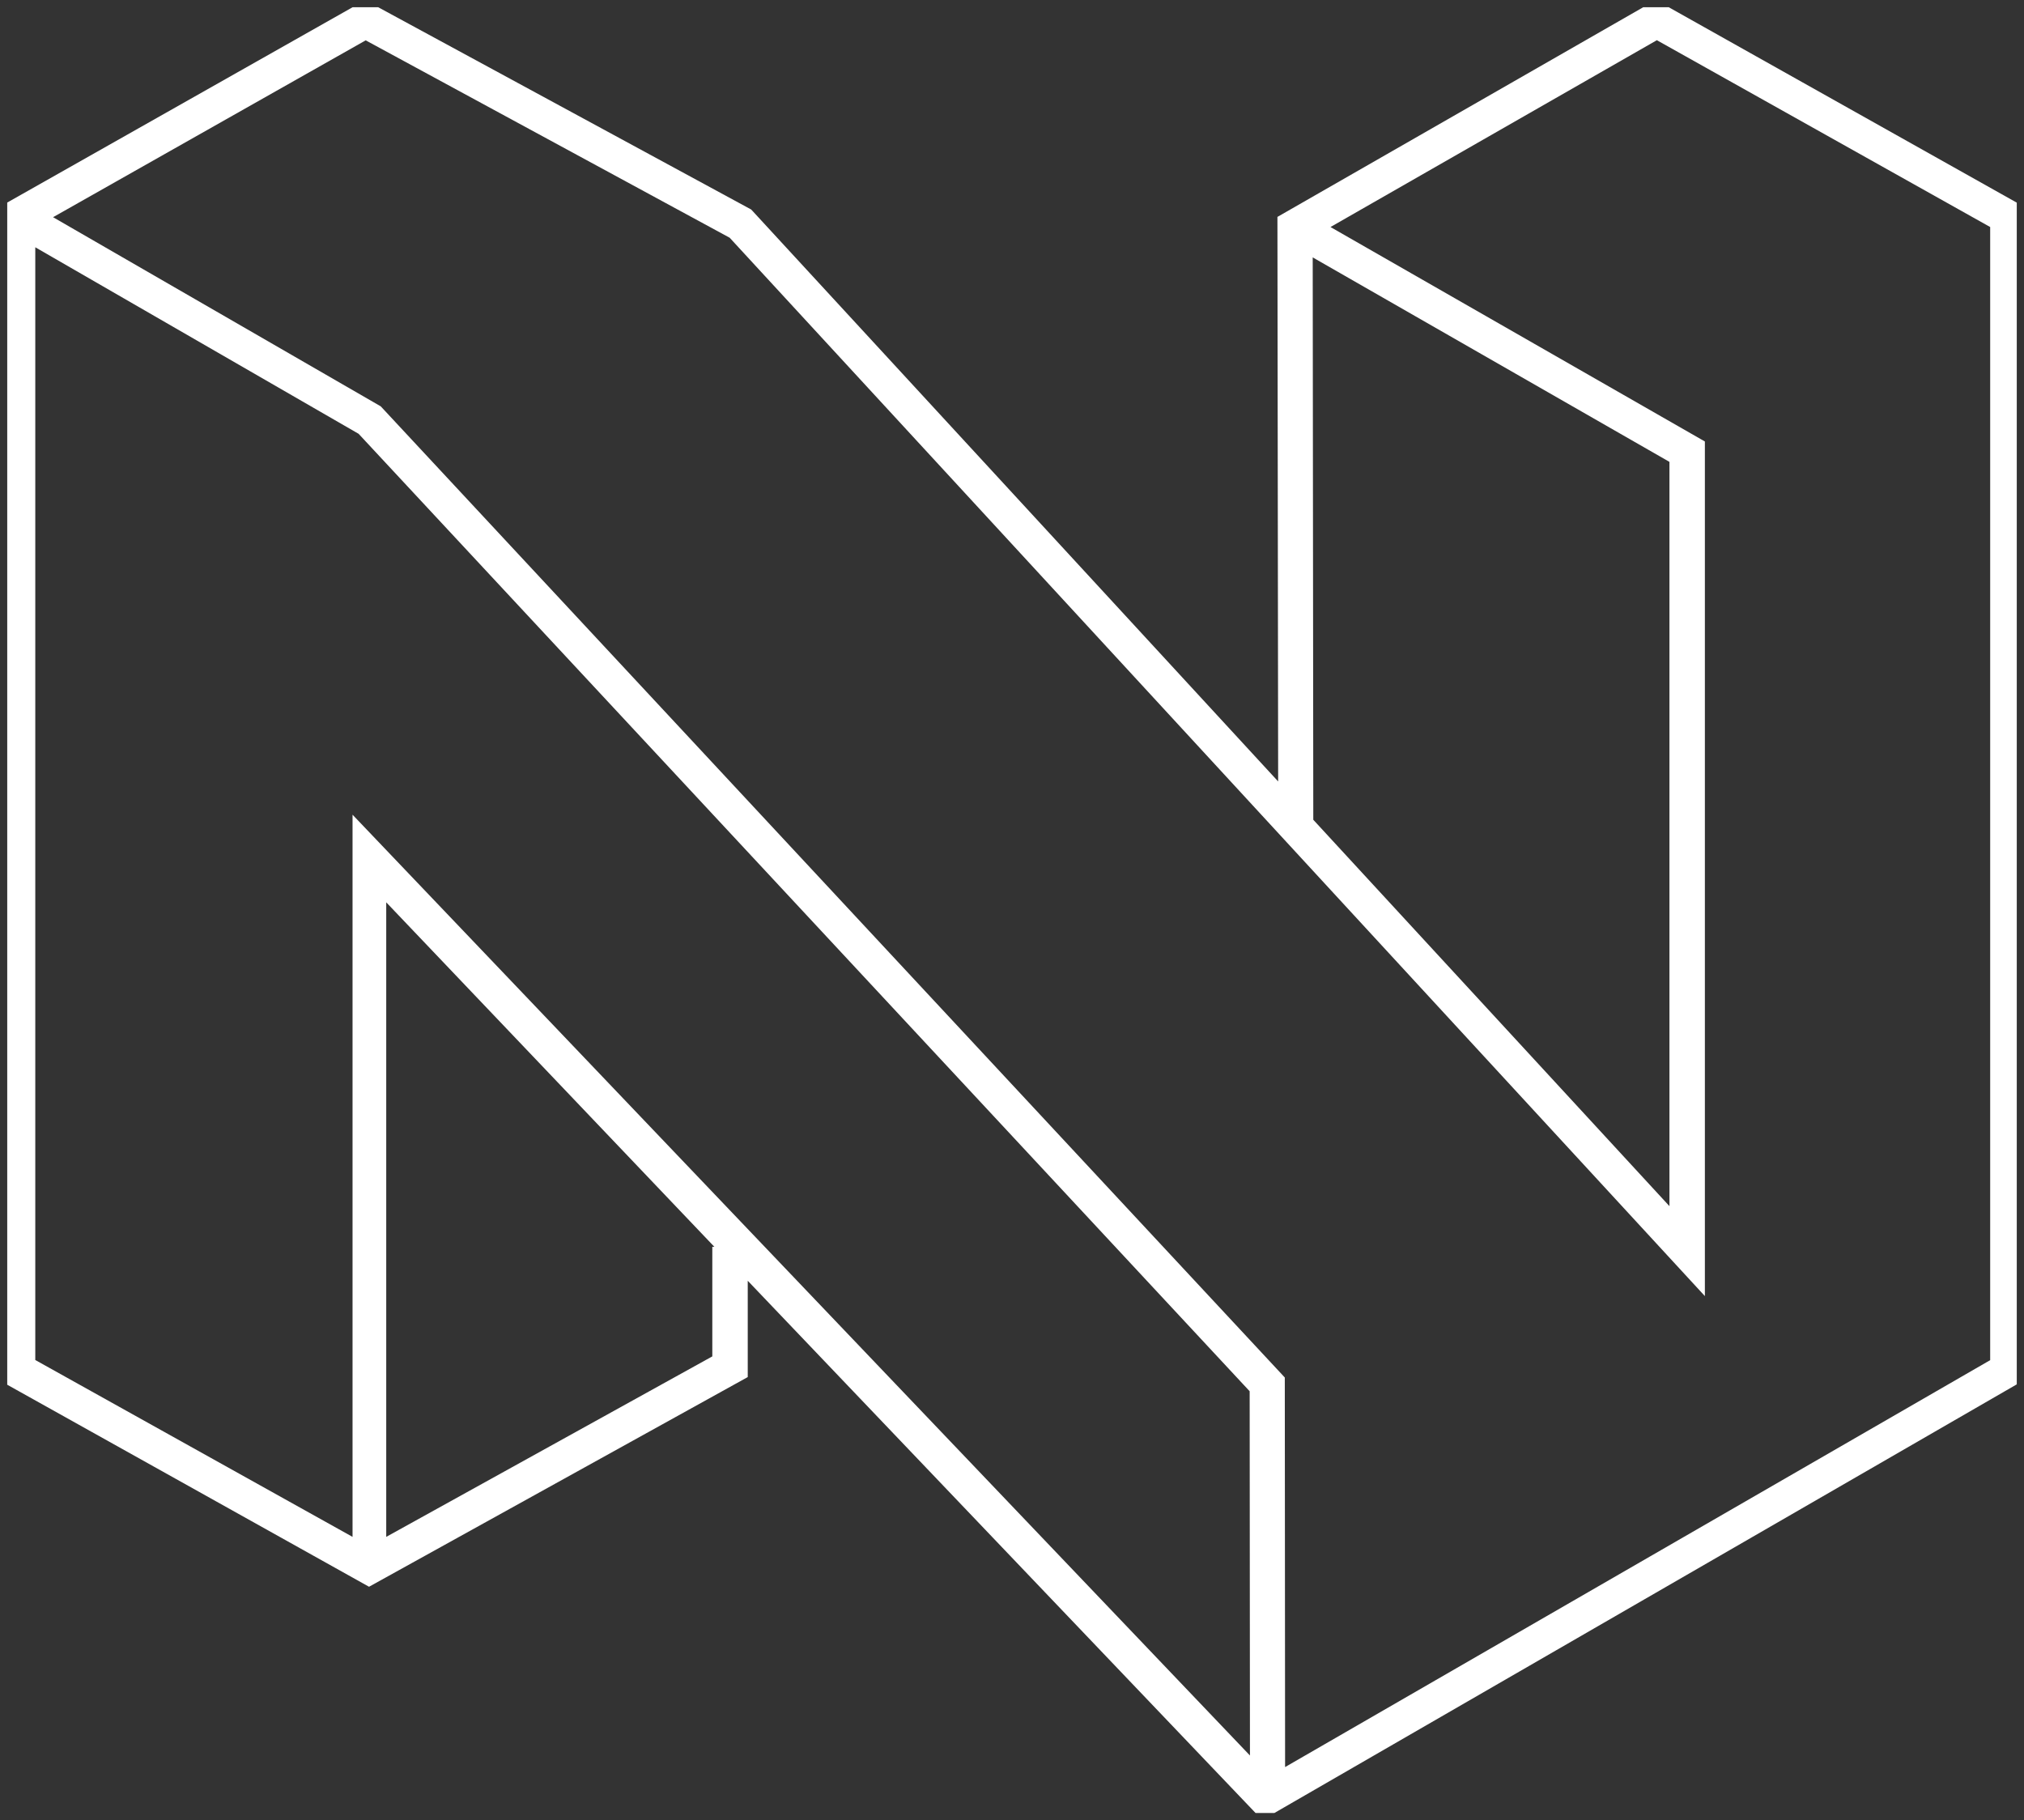 <svg width="139.969" height="125.875" viewBox="0 0 139.969 125.875" fill="none" xmlns="http://www.w3.org/2000/svg" xmlns:xlink="http://www.w3.org/1999/xlink">
	<rect x="0" y="0" width="139.969" height="125.875" fill="#333333" stroke="none"/>
	<desc>
			Created with Pixso.
	</desc>
	<defs>
		<clipPath id="clip5_96">
			<rect id="svg" rx="-0.5" width="138.969" height="124.875" transform="translate(0.5 0.5)" fill="white" fill-opacity="0"/>
		</clipPath>
	</defs>
	<g clip-path="url(#clip5_96)">
		<path id="Vector" d="M114.51 0L88.34 15L88.39 54.04L51.95 14.49L25.25 0.01L0 14.29L0 95.48L25.52 109.73L51.71 95.23L51.71 88.57L87.29 125.86L139.96 95.45L139.96 14.29L114.51 0ZM90.78 17.8L115.45 31.94L115.45 83.41L90.82 56.69L90.78 17.8ZM2.44 17.1L24.8 30L86.42 96.21L86.44 121.4L24.38 56.34L24.38 106.28L2.44 94.05L2.44 17.1ZM49.26 86.22L49.26 93.8L26.71 106.28L26.71 62.4L49.4 86.22L49.26 86.22ZM137.63 94.06L88.87 122.2L88.85 95.26L26.33 28.1L3.67 15.02L25.29 2.79L50.46 16.44L117.9 89.63L117.9 30.53L92.01 15.7L114.58 2.78L137.63 15.7L137.63 94.06Z" fill="#FFFFFF" fill-opacity="1" fill-rule="nonzero"/>
	</g>
</svg>
